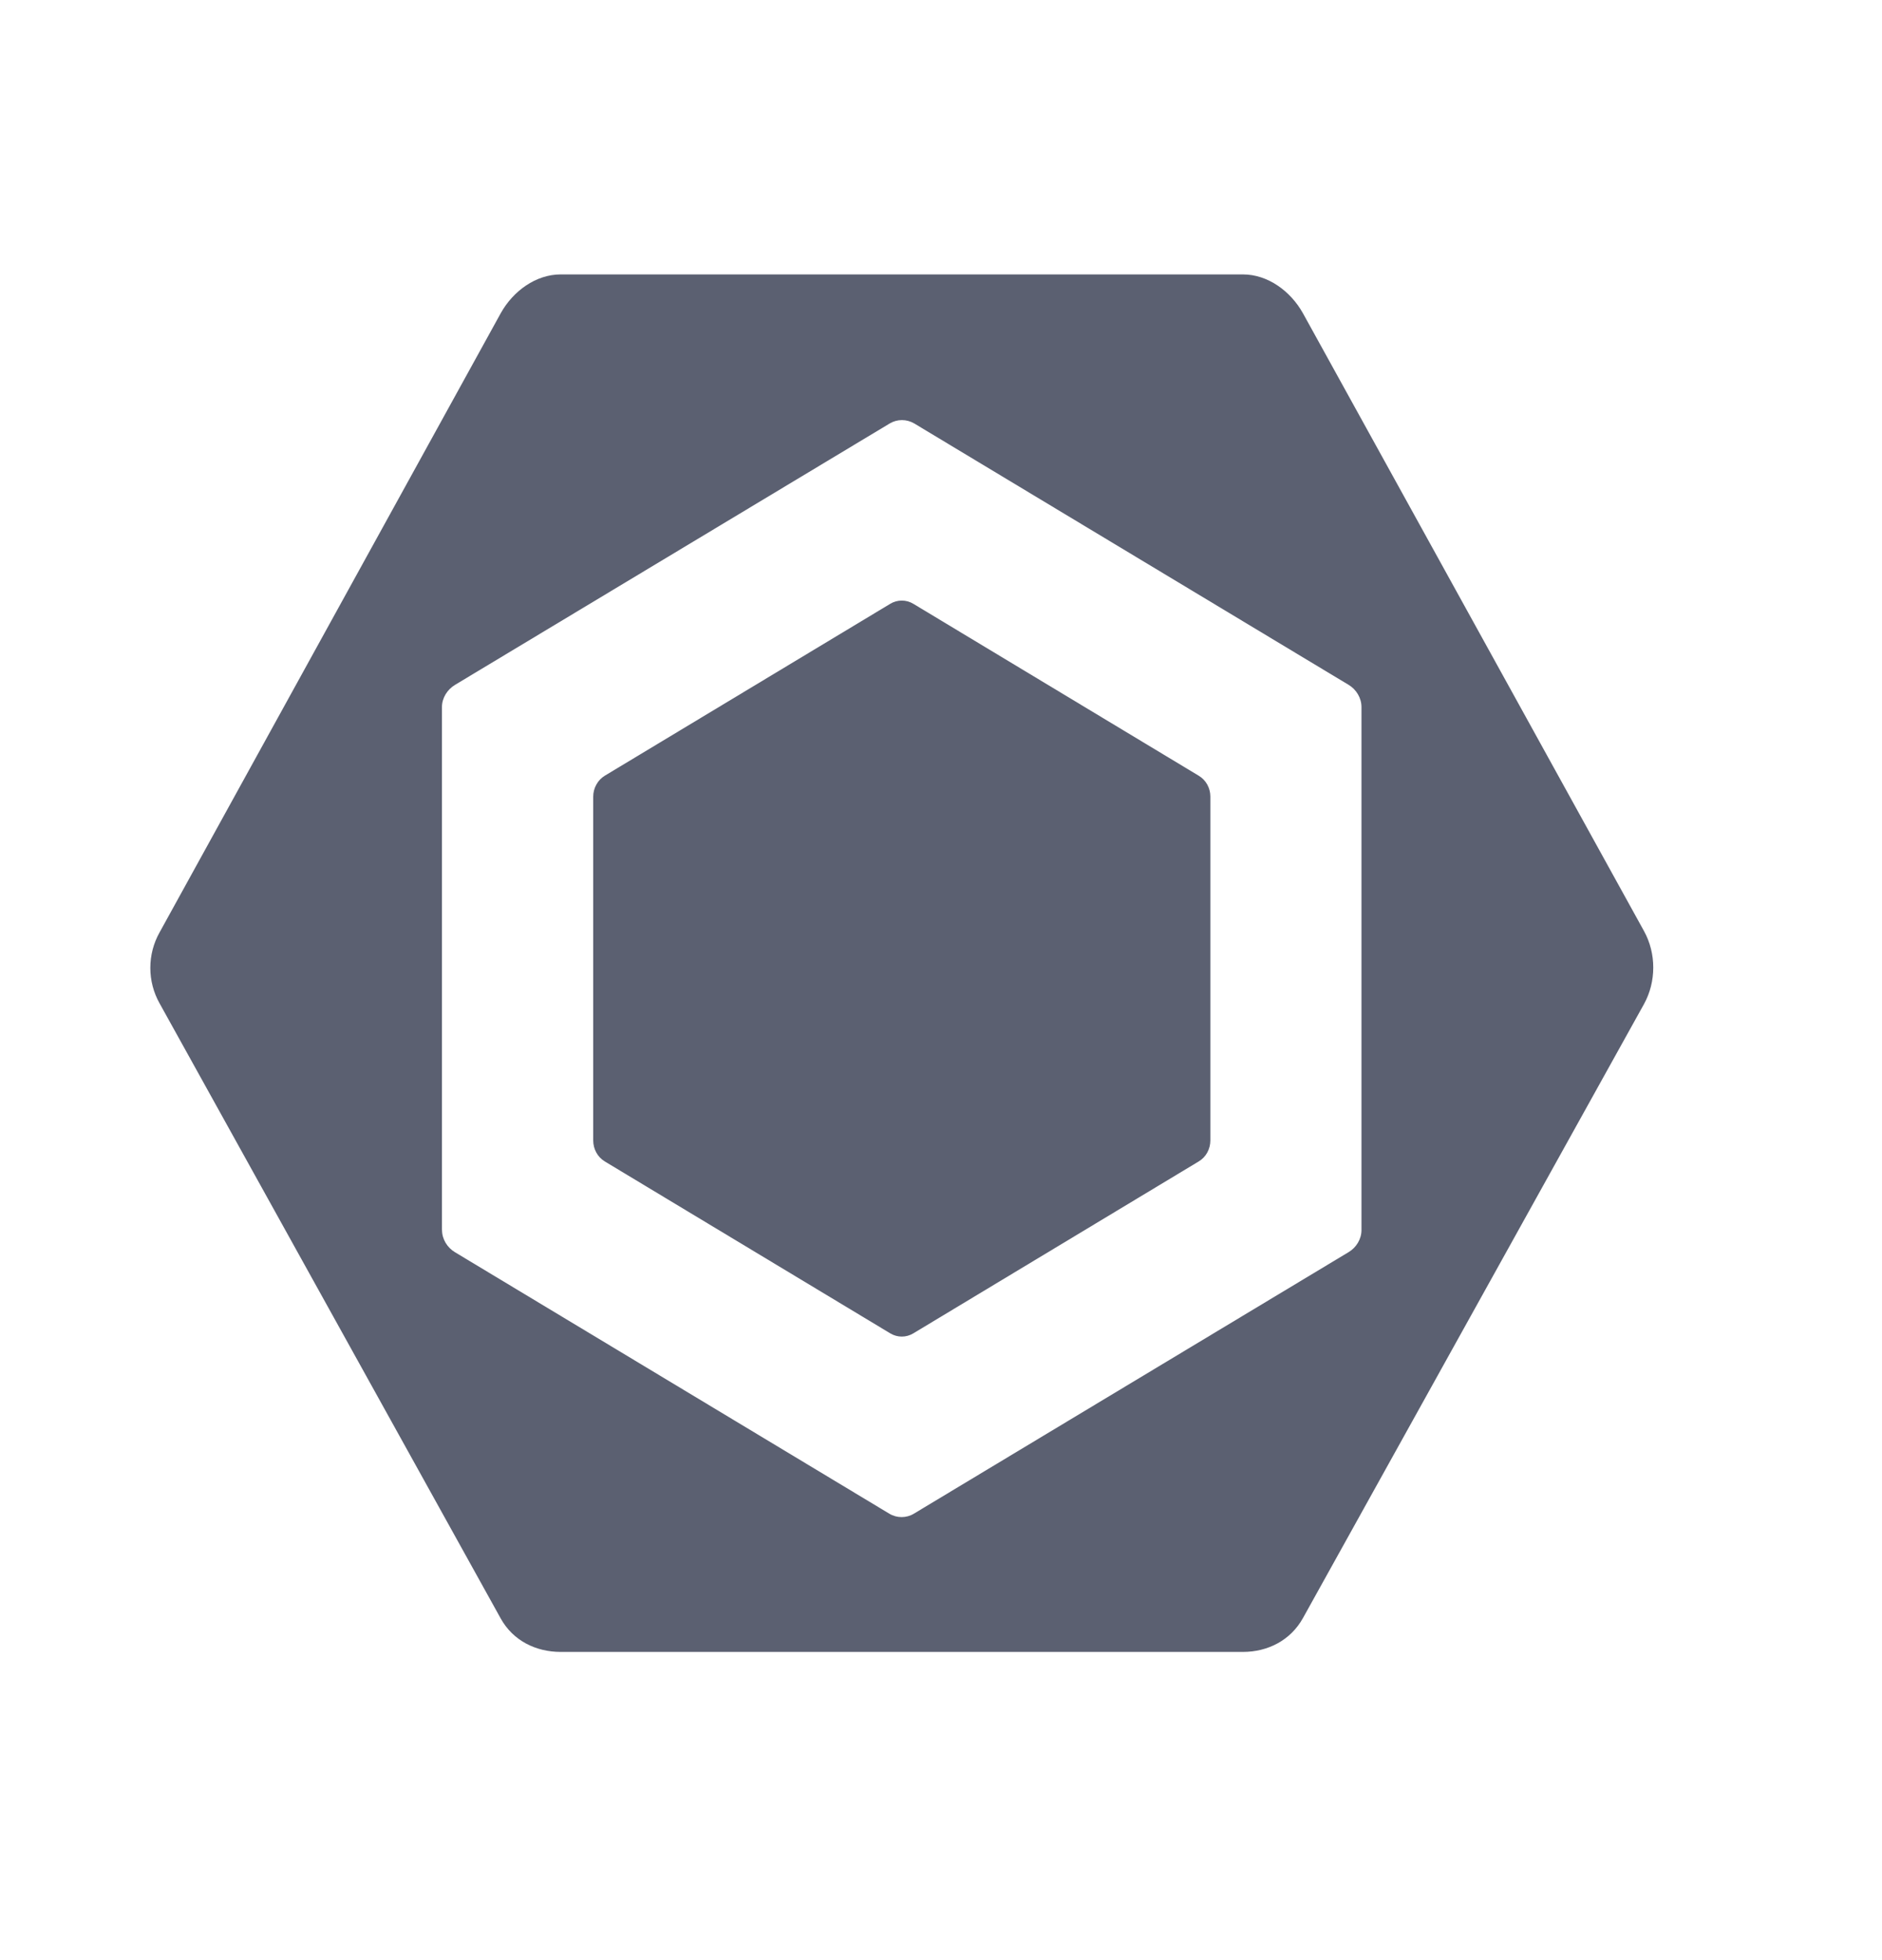<svg width="24" height="25" viewBox="0 0 24 25" fill="none" xmlns="http://www.w3.org/2000/svg">
<path d="M15.287 9.894L11.647 7.701C11.602 7.674 11.552 7.66 11.5 7.66C11.448 7.66 11.397 7.674 11.353 7.701L7.712 9.894C7.668 9.921 7.63 9.96 7.605 10.007C7.579 10.053 7.565 10.106 7.565 10.16V14.546C7.565 14.656 7.621 14.758 7.712 14.813L11.353 17.006C11.444 17.061 11.556 17.061 11.647 17.006L15.287 14.813C15.379 14.758 15.435 14.656 15.435 14.546V10.16C15.435 10.05 15.379 9.949 15.287 9.894V9.894Z" fill="#5B6071"/>
<path d="M2.035 11.892L6.385 3.996C6.543 3.711 6.835 3.5 7.15 3.5H15.85C16.166 3.5 16.457 3.711 16.616 3.996L20.965 11.875C21.043 12.017 21.083 12.177 21.083 12.34C21.083 12.504 21.043 12.664 20.965 12.806L16.616 20.637C16.457 20.923 16.166 21.069 15.85 21.069H7.15C6.835 21.069 6.543 20.927 6.385 20.642L2.035 12.797C1.958 12.66 1.917 12.504 1.917 12.345C1.917 12.185 1.958 12.029 2.035 11.892L2.035 11.892ZM5.637 15.689C5.637 15.805 5.704 15.912 5.8 15.97L11.341 19.306C11.437 19.364 11.558 19.364 11.654 19.306L17.198 15.97C17.295 15.912 17.362 15.805 17.362 15.689V9.018C17.362 8.902 17.296 8.794 17.2 8.736L11.659 5.401C11.611 5.373 11.557 5.358 11.502 5.358C11.447 5.358 11.393 5.373 11.346 5.401L5.801 8.736C5.704 8.795 5.636 8.902 5.636 9.018V15.689L5.637 15.689Z" fill="#5B6071"/>
</svg>
